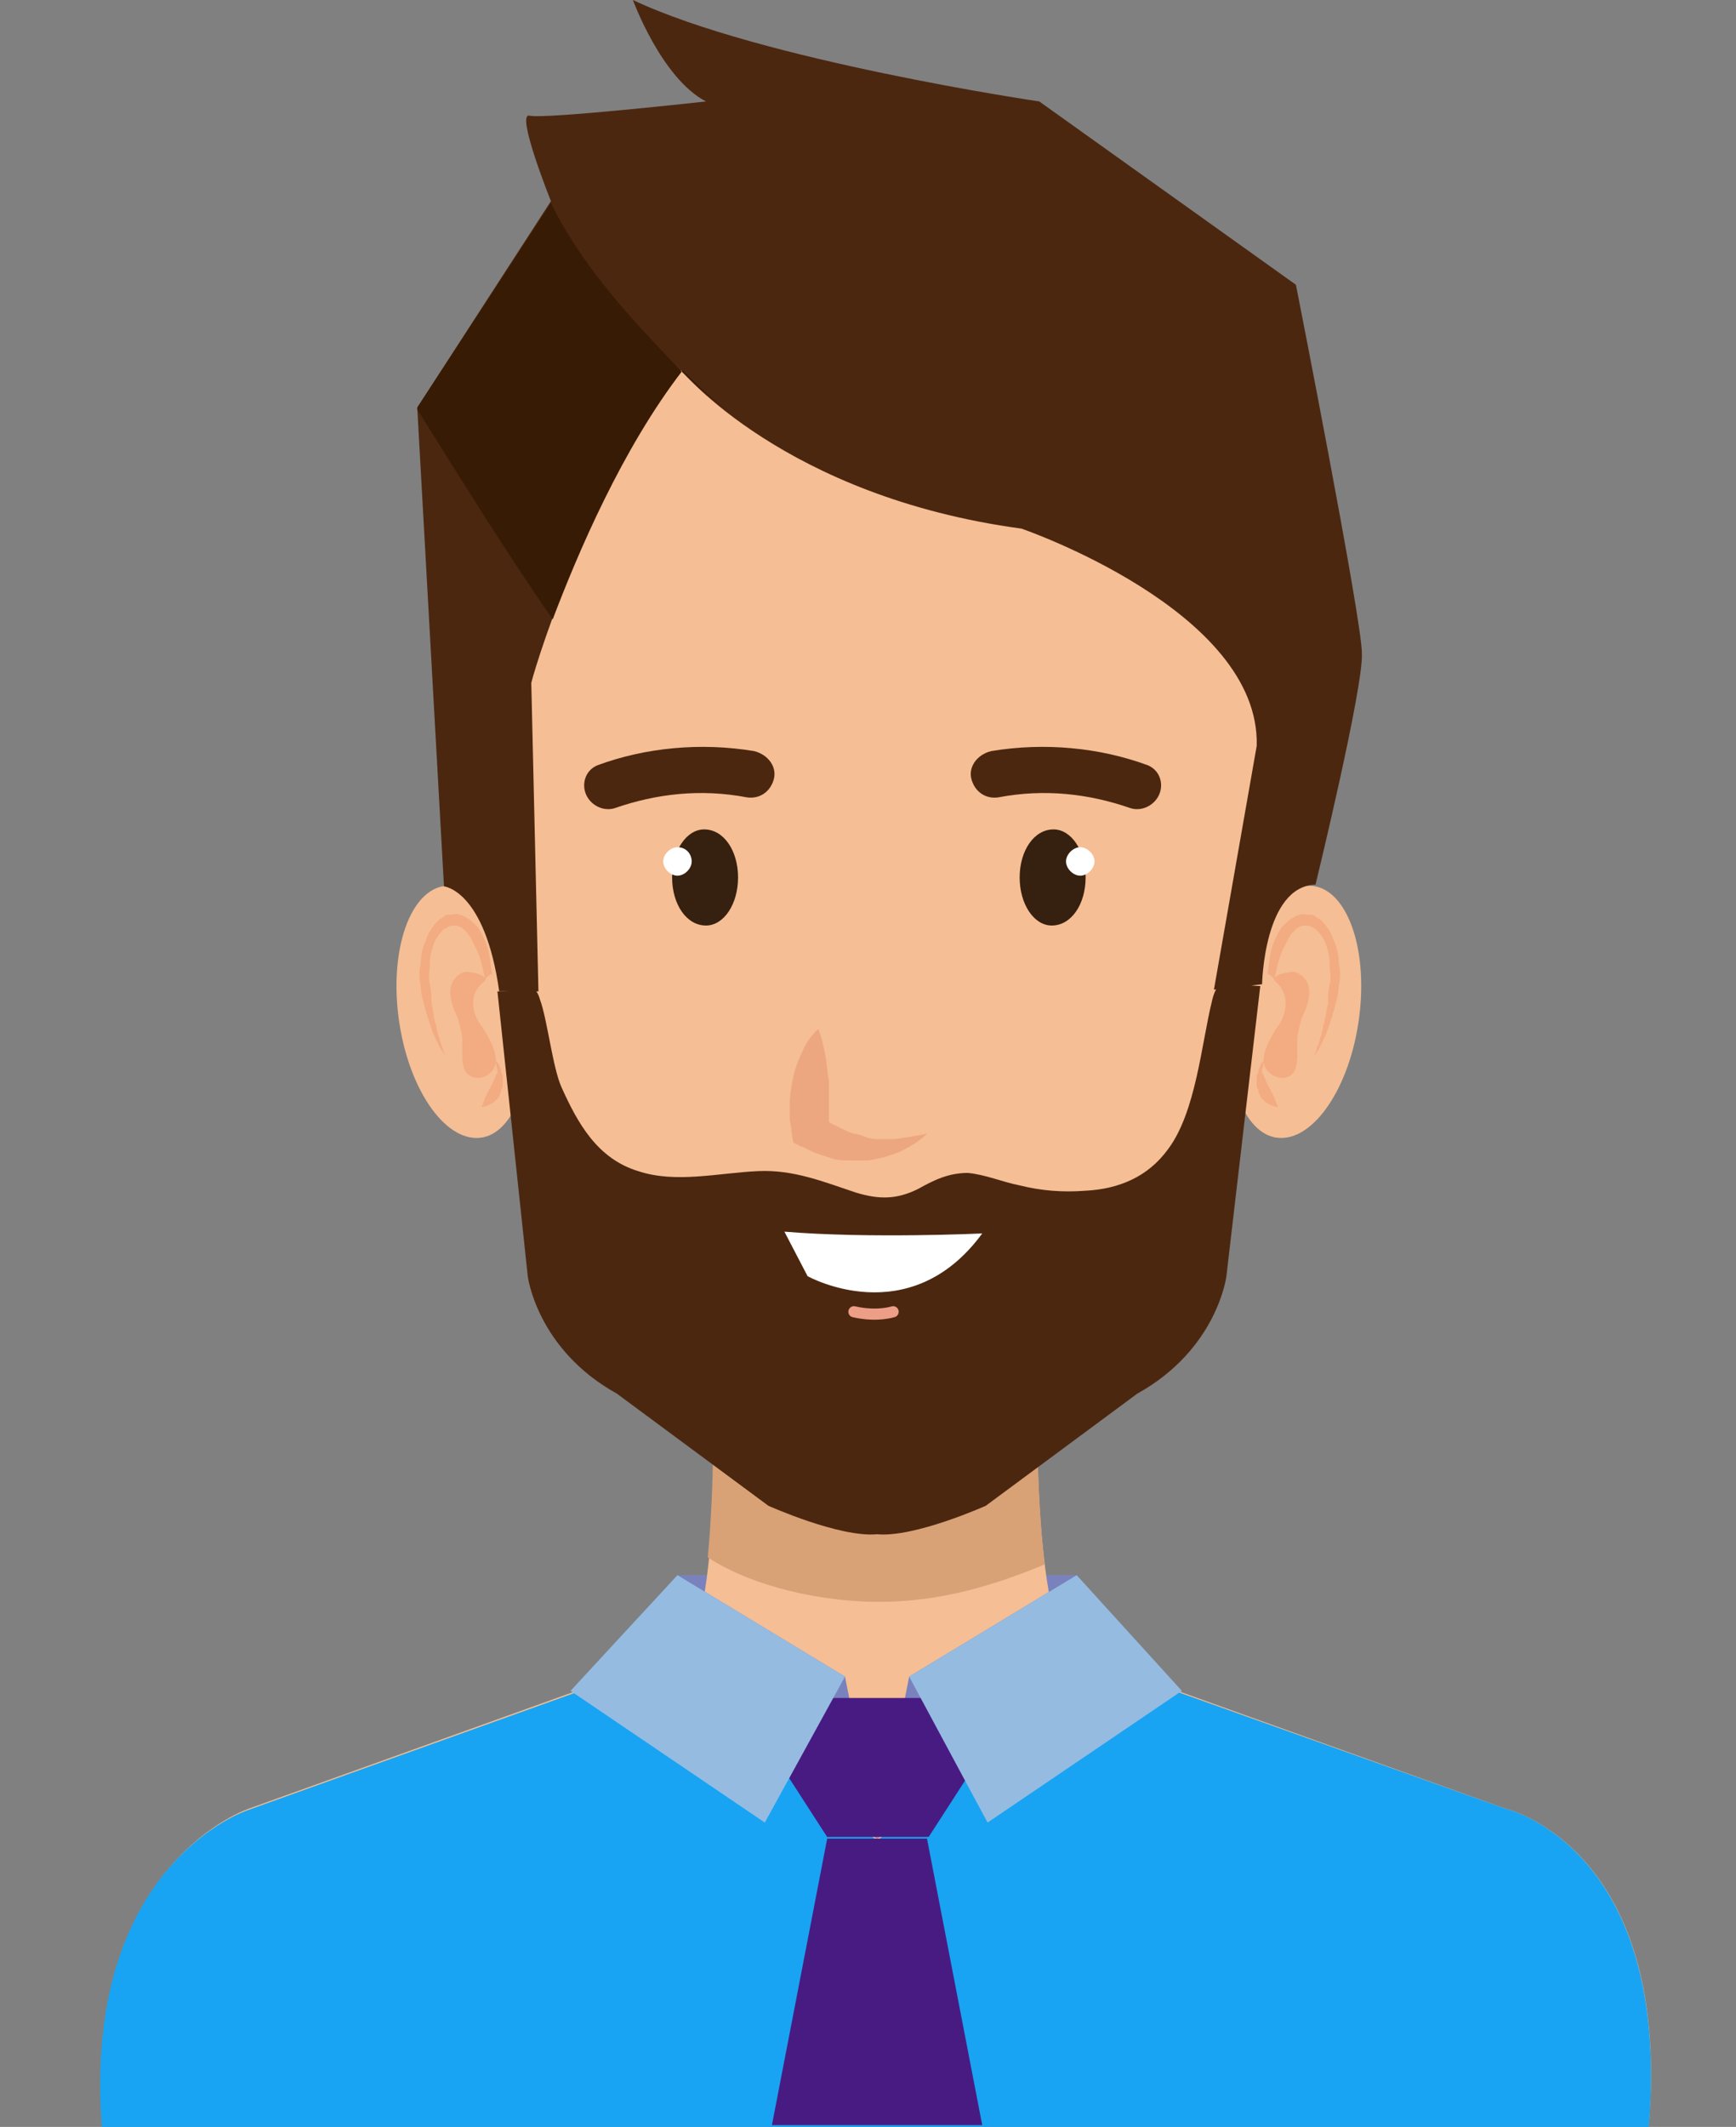 <svg width="156" height="191" viewBox="0 0 156 191" fill="none" xmlns="http://www.w3.org/2000/svg">
<rect x="0" y="0" width="156" height="191" fill="#808080" stroke="none"/>
<path d="M96.754 141.452H60.878V154.718H96.754V141.452Z" fill="#7A82BD"/>
<path d="M93.231 125.948H80.258H64.081C64.081 125.948 64.882 144.329 61.198 149.603H78.816H96.434C92.75 144.329 93.231 125.948 93.231 125.948Z" fill="#F5BE94"/>
<path d="M63.6 139.854C67.765 142.571 74.011 143.849 78.976 143.849C84.422 143.849 89.227 142.411 93.871 140.493C93.071 133.62 93.231 125.788 93.231 125.788H64.081C64.081 125.948 64.241 133.141 63.6 139.854Z" fill="#D9A176"/>
<path d="M135.194 162.39L92.91 147.206H79.136H78.656H64.722L22.438 162.39C22.438 162.39 7.543 167.185 9.305 190.84H78.496H78.976H148.167C150.249 165.746 135.194 162.39 135.194 162.39Z" fill="#F5BE94"/>
<path d="M135.194 162.39L100.598 150.083L78.816 165.267L57.514 149.923L22.278 162.55C22.278 162.55 7.383 167.345 9.145 191H148.167C150.249 165.746 135.194 162.39 135.194 162.39Z" fill="#18A4F2"/>
<path d="M110.689 89.826C109.728 96.059 111.49 101.494 114.533 102.133C117.736 102.772 121.099 98.137 122.06 91.904C123.021 85.67 121.26 80.236 118.216 79.597C115.173 78.957 111.81 83.592 110.689 89.826Z" fill="#F5BE94"/>
<path d="M114.533 88.068C114.533 88.068 114.533 87.748 114.693 87.109C114.853 86.469 115.013 85.67 115.494 84.871C115.814 84.072 116.455 83.113 117.255 83.113C117.416 83.113 117.736 83.113 117.896 83.273L118.216 83.433L118.377 83.592C118.697 83.912 119.017 84.392 119.177 84.871C119.338 85.351 119.498 85.99 119.498 86.629C119.498 87.269 119.658 87.908 119.498 88.387C119.338 89.027 119.338 89.666 119.338 90.146C119.177 90.625 119.177 91.264 119.017 91.744C118.857 92.223 118.857 92.703 118.697 93.023C118.537 93.502 118.537 93.822 118.377 93.982C118.216 94.621 118.056 94.941 118.056 94.941C118.056 94.941 118.216 94.621 118.537 94.141C118.697 93.822 118.857 93.502 119.017 93.182C119.177 92.863 119.338 92.383 119.498 91.904C119.658 91.424 119.818 90.945 119.978 90.305C120.138 89.666 120.299 89.187 120.299 88.547C120.459 87.908 120.459 87.109 120.299 86.469C120.299 85.83 120.138 85.031 119.818 84.392C119.658 83.752 119.177 83.113 118.697 82.633C118.537 82.474 118.377 82.474 118.216 82.314C118.056 82.154 118.056 82.154 117.736 82.154C117.416 82.154 117.095 81.994 116.775 82.154C116.134 82.314 115.654 82.793 115.173 83.273C114.853 83.752 114.533 84.392 114.373 84.871C114.052 85.83 114.052 86.789 113.892 87.428C114.533 87.748 114.533 88.068 114.533 88.068Z" fill="#F3AB82"/>
<path d="M114.533 88.068C114.533 88.068 114.212 87.428 116.294 87.269C116.294 87.269 118.537 87.748 117.255 90.785C116.935 91.424 116.775 92.064 116.615 92.863C116.455 93.822 116.775 95.26 116.294 96.219C115.654 97.338 113.732 96.699 113.572 95.42C113.412 94.301 114.533 92.543 115.013 91.904C115.013 91.904 116.455 89.666 114.533 88.068Z" fill="#F3AB82"/>
<path d="M113.572 95.26C113.572 95.26 113.572 95.26 113.412 95.42C113.251 95.58 113.251 95.74 113.091 96.059C113.091 96.219 113.091 96.379 112.931 96.539C112.931 96.699 112.931 96.859 112.931 97.018C112.931 97.178 112.931 97.338 112.931 97.498C112.931 97.658 113.091 97.818 113.091 97.977C113.091 98.137 113.251 98.297 113.251 98.457C113.412 98.617 113.412 98.776 113.572 98.776C113.732 99.096 114.052 99.096 114.212 99.256C114.693 99.416 114.853 99.416 114.853 99.416C114.853 99.416 114.693 99.096 114.533 98.617C114.533 98.457 114.373 98.457 114.373 98.297C114.373 98.137 114.212 98.137 114.212 97.977C114.212 97.818 114.052 97.818 114.052 97.658C114.052 97.498 113.892 97.498 113.892 97.338C113.732 97.178 113.732 96.859 113.572 96.699C113.572 96.539 113.572 96.539 113.412 96.379C113.412 96.219 113.412 96.219 113.412 96.059C113.572 95.58 113.572 95.26 113.572 95.26Z" fill="#F3AB82"/>
<path d="M47.264 89.826C48.225 96.059 46.463 101.494 43.42 102.133C40.217 102.772 36.853 98.137 35.892 91.904C34.931 85.67 36.693 80.236 39.736 79.597C42.939 78.957 46.303 83.592 47.264 89.826Z" fill="#F5BE94"/>
<path d="M43.58 88.068C43.58 88.068 43.58 87.748 43.42 87.109C43.26 86.469 43.1 85.67 42.619 84.871C42.299 84.072 41.658 83.113 40.857 83.113C40.697 83.113 40.377 83.113 40.217 83.273L39.896 83.433L39.736 83.592C39.416 83.912 39.095 84.392 38.935 84.871C38.775 85.351 38.615 85.99 38.615 86.629C38.615 87.269 38.455 87.908 38.615 88.387C38.775 89.027 38.775 89.666 38.775 90.146C38.935 90.625 38.935 91.264 39.095 91.744C39.256 92.223 39.256 92.703 39.416 93.023C39.576 93.502 39.576 93.822 39.736 93.982C39.896 94.621 40.056 94.941 40.056 94.941C40.056 94.941 39.896 94.621 39.576 94.141C39.416 93.822 39.256 93.502 39.095 93.182C38.935 92.863 38.775 92.383 38.615 91.904C38.455 91.424 38.295 90.945 38.135 90.305C37.974 89.666 37.814 89.187 37.814 88.547C37.654 87.908 37.654 87.109 37.814 86.469C37.814 85.83 37.974 85.031 38.295 84.392C38.455 83.752 38.935 83.113 39.416 82.633C39.576 82.474 39.736 82.474 39.896 82.314C40.056 82.154 40.056 82.154 40.377 82.154C40.697 82.154 41.017 81.994 41.338 82.154C41.978 82.314 42.459 82.793 42.939 83.273C43.26 83.752 43.58 84.392 43.74 84.871C44.06 85.83 44.06 86.789 44.221 87.428C43.58 87.748 43.58 88.068 43.58 88.068Z" fill="#F3AB82"/>
<path d="M43.58 88.068C43.58 88.068 43.9 87.428 41.818 87.269C41.818 87.269 39.576 87.748 40.857 90.785C41.178 91.424 41.338 92.064 41.498 92.863C41.658 93.822 41.338 95.26 41.818 96.219C42.619 97.338 44.381 96.699 44.541 95.42C44.701 94.301 43.58 92.543 43.099 91.904C43.099 91.904 41.498 89.666 43.58 88.068Z" fill="#F3AB82"/>
<path d="M44.541 95.26C44.541 95.26 44.541 95.26 44.701 95.42C44.861 95.58 44.861 95.74 45.022 96.059C45.022 96.219 45.022 96.379 45.182 96.539C45.182 96.699 45.182 96.859 45.182 97.018C45.182 97.178 45.182 97.338 45.182 97.498C45.182 97.658 45.022 97.818 45.022 97.977C45.022 98.137 44.861 98.297 44.861 98.457C44.701 98.617 44.701 98.776 44.541 98.776C44.381 99.096 44.06 99.096 43.9 99.256C43.42 99.416 43.26 99.416 43.26 99.416C43.26 99.416 43.42 99.096 43.58 98.617C43.58 98.457 43.74 98.457 43.74 98.297C43.74 98.137 43.9 98.137 43.9 97.977C43.9 97.818 44.061 97.818 44.061 97.658C44.061 97.498 44.221 97.498 44.221 97.338C44.381 97.178 44.381 96.859 44.541 96.699C44.541 96.539 44.541 96.539 44.701 96.379C44.701 96.219 44.701 96.219 44.701 96.059C44.541 95.58 44.541 95.26 44.541 95.26Z" fill="#F3AB82"/>
<path d="M79.457 22.856C79.297 22.856 79.136 22.856 78.976 22.856C78.816 22.856 78.656 22.856 78.496 22.856C53.35 23.016 39.256 30.208 43.26 75.761L47.584 112.043C47.584 112.043 48.385 118.596 55.592 122.592L69.206 132.661C69.206 132.661 75.613 135.538 78.976 135.218C82.34 135.538 88.746 132.661 88.746 132.661L102.36 122.592C109.568 118.596 110.368 112.043 110.368 112.043L114.853 76.56C118.857 31.008 104.442 23.016 79.457 22.856Z" fill="#F5BE94"/>
<path d="M108.927 89.826C107.966 93.662 107.485 99.895 104.923 103.252C103.161 105.649 100.598 106.768 97.555 106.928C95.473 107.088 93.551 106.928 91.629 106.449C90.028 106.129 88.586 105.49 86.984 105.33C85.223 105.33 83.941 105.969 82.5 106.768C80.578 107.727 78.976 107.727 76.894 107.088C74.011 106.129 71.288 105.01 68.085 105.17C64.561 105.33 60.718 106.289 57.354 105.17C53.67 104.051 51.909 100.854 50.467 97.658C49.666 95.9 49.186 91.584 48.545 89.826C47.904 87.588 46.783 89.187 44.701 89.027L47.424 114.6C47.424 114.6 48.225 121.153 55.432 125.149L69.046 135.218C69.046 135.218 75.453 138.095 78.816 137.776C82.18 138.095 88.586 135.218 88.586 135.218L102.2 125.149C109.407 121.153 110.208 114.6 110.208 114.6L113.251 88.547C111.009 88.547 109.568 87.109 108.927 89.826Z" fill="#4C2710"/>
<path d="M60.397 78.797C60.397 81.195 61.679 83.113 63.44 83.113C65.042 83.113 66.323 81.195 66.323 78.797C66.323 76.4 65.042 74.482 63.28 74.482C61.679 74.482 60.397 76.4 60.397 78.797Z" fill="#362010"/>
<path d="M62.159 77.359C62.159 77.998 61.518 78.638 60.878 78.638C60.237 78.638 59.596 77.998 59.596 77.359C59.596 76.72 60.237 76.08 60.878 76.08C61.679 76.08 62.159 76.72 62.159 77.359Z" fill="white"/>
<path d="M97.555 78.797C97.555 81.195 96.274 83.113 94.512 83.113C92.911 83.113 91.629 81.195 91.629 78.797C91.629 76.4 92.911 74.482 94.672 74.482C96.274 74.482 97.555 76.4 97.555 78.797Z" fill="#362010"/>
<path d="M95.793 77.359C95.793 77.998 96.434 78.638 97.075 78.638C97.716 78.638 98.356 77.998 98.356 77.359C98.356 76.72 97.716 76.08 97.075 76.08C96.434 76.08 95.793 76.72 95.793 77.359Z" fill="white"/>
<path d="M83.301 101.813C82.66 102.453 81.859 102.932 80.898 103.412C80.097 103.731 79.136 104.051 78.015 104.211C77.535 104.211 77.054 104.211 76.414 104.211C75.933 104.211 75.453 104.211 74.812 104.051C74.332 103.891 73.851 103.731 73.371 103.572C72.89 103.412 72.41 103.092 71.929 102.932L71.288 102.613L71.128 101.654C71.128 101.174 70.968 100.854 70.968 100.375C70.968 99.895 70.968 99.576 70.968 99.096C70.968 98.297 71.128 97.498 71.288 96.699C71.449 95.9 71.769 95.1 72.089 94.461C72.41 93.662 72.89 93.023 73.531 92.383C73.851 93.182 74.011 93.982 74.171 94.781C74.332 95.58 74.332 96.379 74.492 97.018C74.492 97.817 74.492 98.457 74.492 99.256V100.375C74.492 100.695 74.492 101.174 74.332 101.494L73.691 100.215C74.011 100.375 74.332 100.695 74.652 100.854C74.972 101.014 75.293 101.174 75.613 101.334C75.933 101.494 76.254 101.654 76.734 101.813C77.054 101.813 77.535 101.973 77.855 102.133C78.336 102.293 78.656 102.293 79.136 102.293C79.617 102.293 79.937 102.293 80.418 102.293C81.539 102.133 82.5 101.973 83.301 101.813Z" fill="#EDA780"/>
<path d="M69.527 70.007C69.206 71.126 68.245 71.765 67.124 71.605C62.96 70.806 58.956 71.285 55.272 72.564C54.311 72.884 53.19 72.404 52.709 71.445C52.229 70.486 52.549 69.207 53.67 68.728C57.995 67.13 62.96 66.65 67.765 67.449C69.046 67.769 69.847 68.888 69.527 70.007Z" fill="#4C2710"/>
<path d="M87.305 70.007C87.625 71.126 88.586 71.765 89.707 71.605C93.871 70.806 97.876 71.285 101.559 72.564C102.52 72.884 103.642 72.404 104.122 71.445C104.603 70.486 104.282 69.207 103.161 68.728C98.837 67.13 93.872 66.65 89.067 67.449C87.785 67.769 86.984 68.888 87.305 70.007Z" fill="#4C2710"/>
<path d="M80.258 117.797C80.258 117.797 78.816 118.276 76.734 117.797" stroke="#EC9E86" stroke-miterlimit="10" stroke-linecap="round" stroke-linejoin="round"/>
<path d="M70.488 110.604L72.57 114.6C72.57 114.6 81.699 119.715 88.266 110.764C88.266 110.764 78.175 111.243 70.488 110.604Z" fill="white"/>
<path d="M61.198 33.245C61.198 33.245 70.488 44.593 91.789 47.47C91.789 47.47 113.251 54.823 112.931 66.97L109.087 88.867L113.412 88.387C113.412 88.387 113.572 79.597 118.216 79.437C118.216 79.437 122.541 61.695 122.381 58.659C122.381 55.622 116.455 25.573 116.455 25.573L93.391 9.11C93.391 9.11 68.406 5.434 56.874 0C56.874 0 59.436 7.033 63.44 9.11C63.44 9.11 49.026 10.709 47.584 10.389C46.303 10.069 49.506 18.061 49.506 18.061L37.494 36.602L39.896 79.597C39.896 79.597 43.58 79.916 44.861 89.027H48.385L47.744 61.376C47.584 61.536 52.549 44.434 61.198 33.245Z" fill="#4C2710"/>
<path d="M60.237 32.286C56.233 28.131 52.069 23.495 49.506 18.221L37.494 36.602V36.761C41.498 43.155 45.342 49.388 49.666 55.622C51.909 49.708 55.913 40.278 61.358 33.245C61.358 33.245 62.64 34.684 65.202 36.761C63.28 35.323 61.679 33.885 60.237 32.286Z" fill="#381B04"/>
<path d="M78.816 165.107L75.933 150.562L60.878 141.452L58.636 150.562L78.816 165.107Z" fill="#7A82BD"/>
<path d="M78.816 165.107L81.699 150.562L96.754 141.452L98.997 150.562L78.816 165.107Z" fill="#7A82BD"/>
<path d="M86.024 152.48H79.297H78.336H71.609C71.609 152.48 68.406 154.398 69.687 157.755L74.332 164.947H77.855H79.937H83.461L88.106 157.755C89.227 154.398 86.024 152.48 86.024 152.48Z" fill="#481B83"/>
<path d="M86.985 153.279C87.305 154.558 87.145 155.997 86.664 157.595C85.703 160.632 83.461 162.869 80.258 163.509C77.375 163.988 74.492 162.71 73.691 159.833C72.89 157.275 72.57 154.398 74.171 152.48H71.609C71.609 152.48 68.406 154.398 69.687 157.755L74.332 164.947H83.301L87.946 157.755C88.746 155.837 87.785 154.238 86.985 153.279Z" fill="#481B83"/>
<path d="M74.332 165.107L69.366 190.84H88.266L83.301 165.107H74.332Z" fill="#481B83"/>
<path d="M75.933 150.562L68.726 163.669L51.268 151.841L60.878 141.452L75.933 150.562Z" fill="#95BBE1"/>
<path d="M81.699 150.562L88.746 163.669L106.204 151.841L96.754 141.452L81.699 150.562Z" fill="#95BBE1"/>
</svg>
